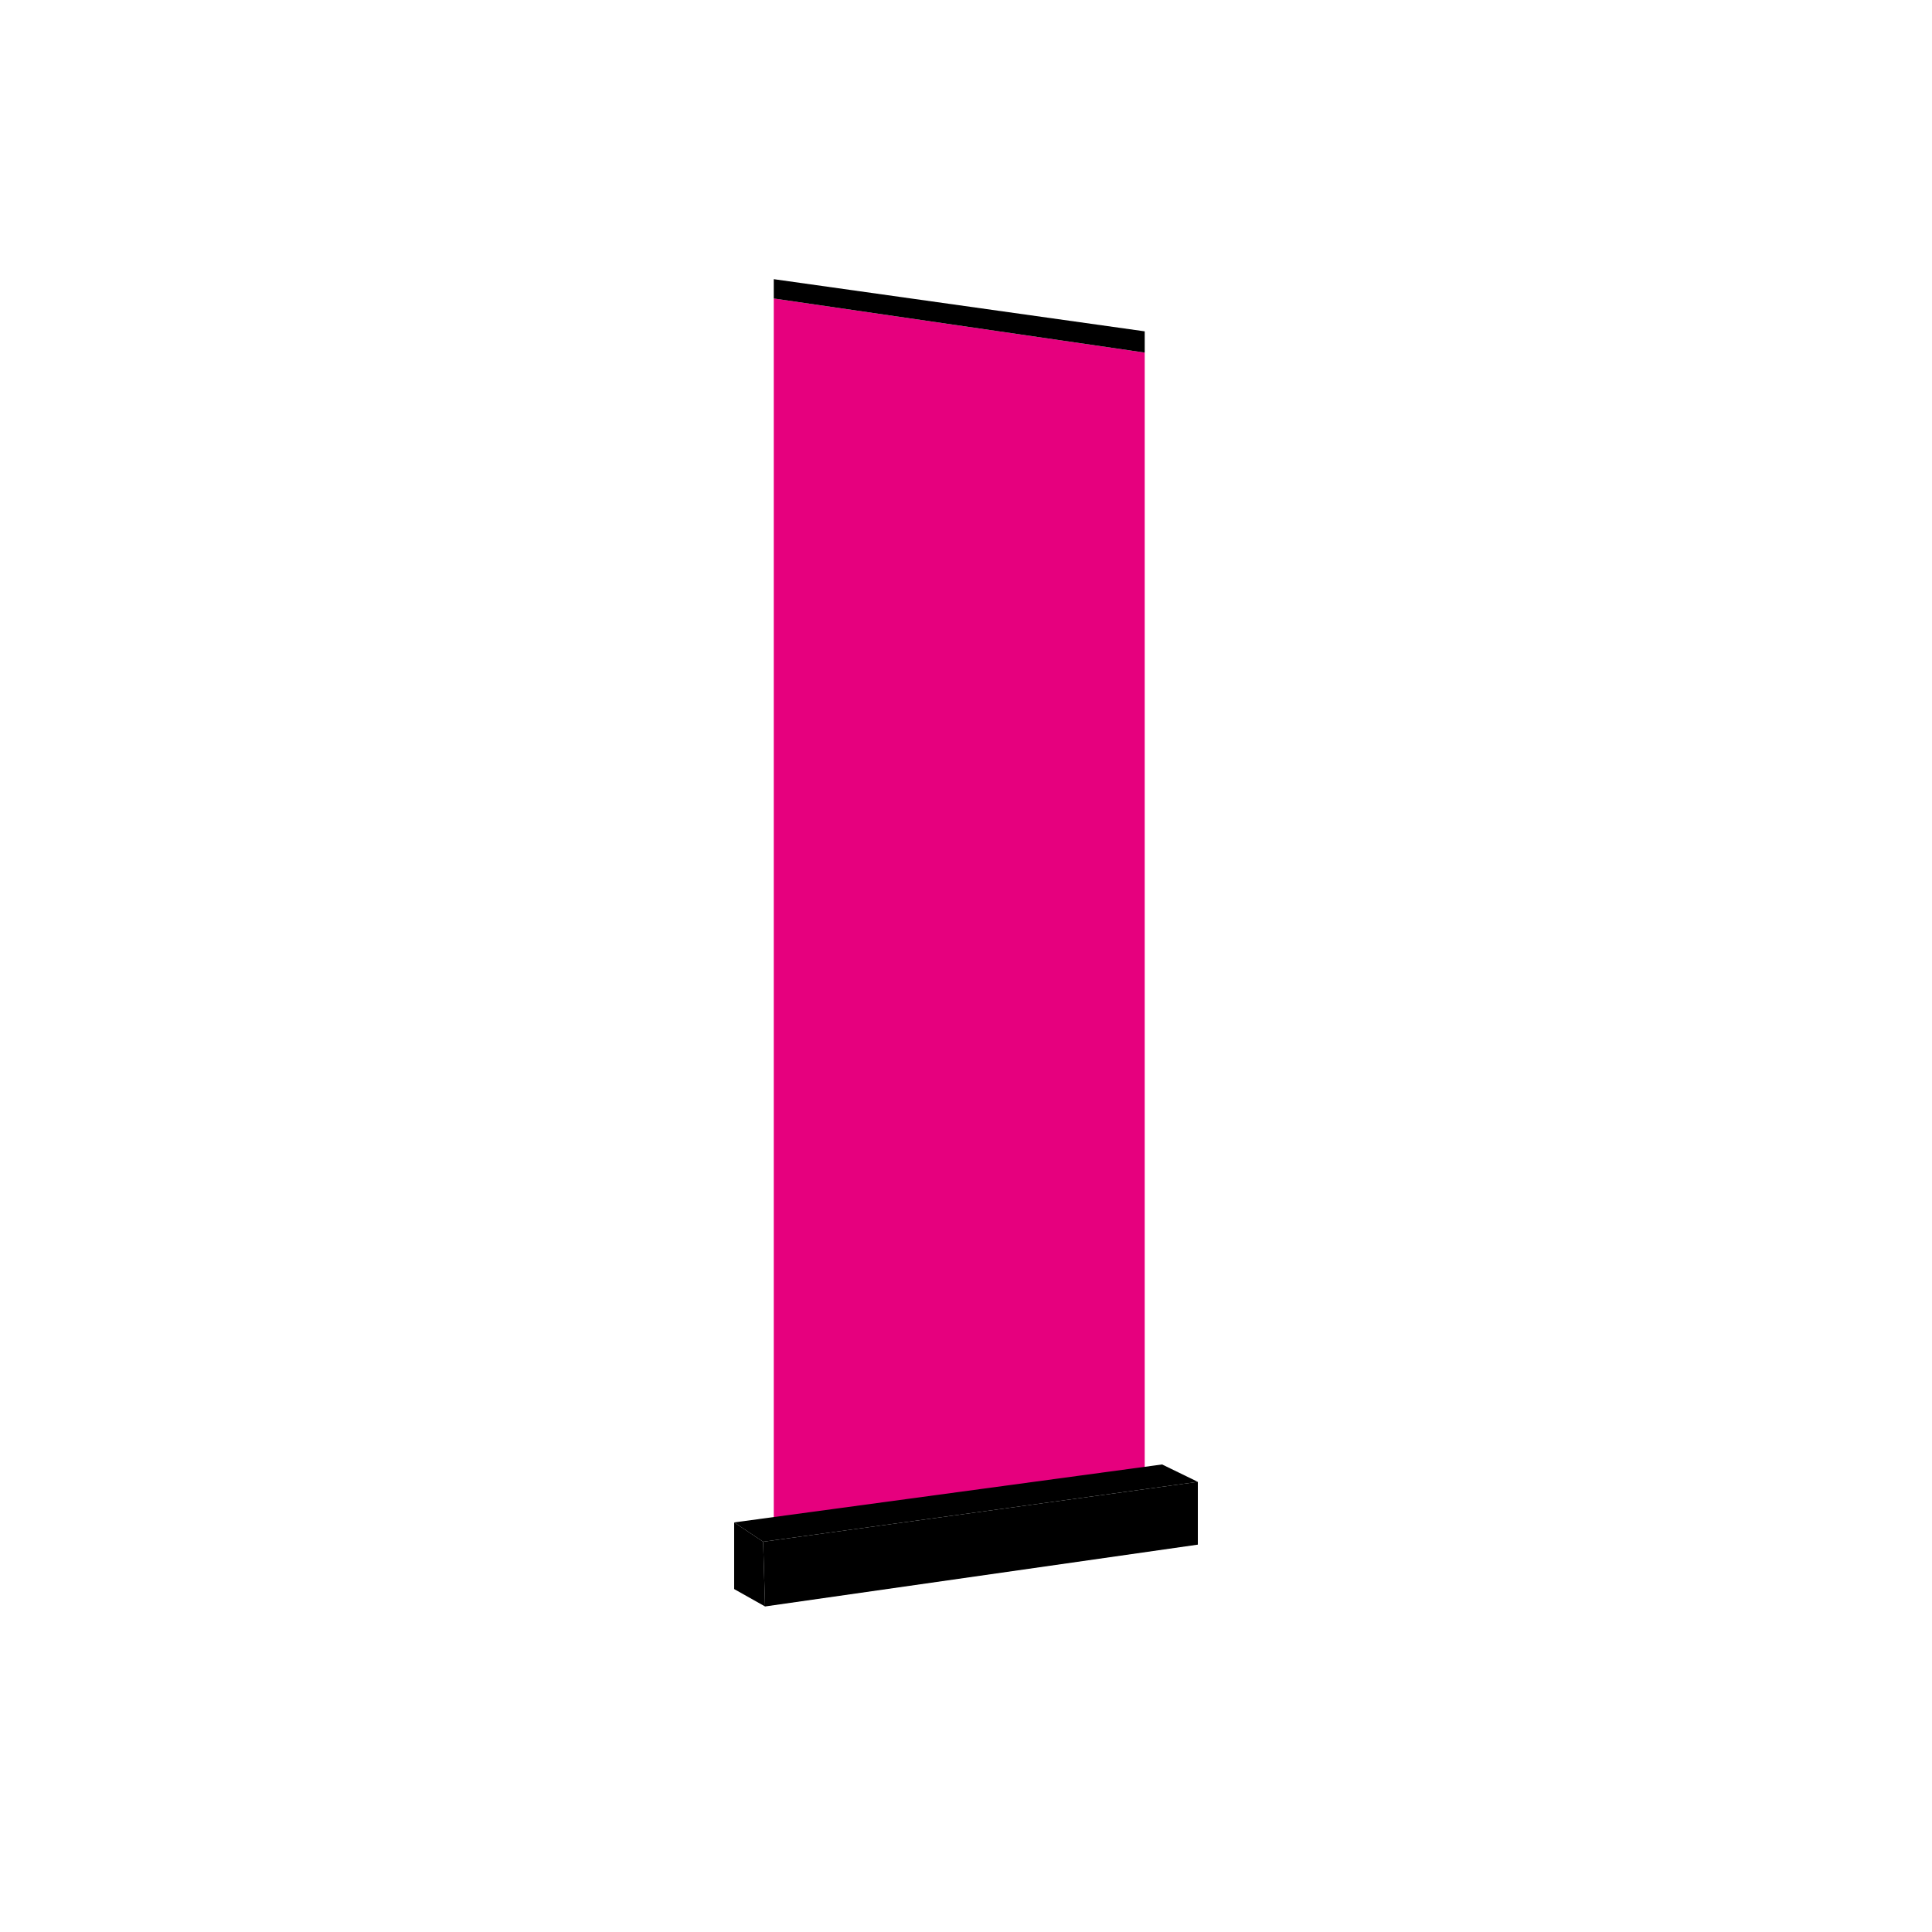 <?xml version="1.0" encoding="utf-8"?>
<!-- Generator: Adobe Illustrator 27.2.0, SVG Export Plug-In . SVG Version: 6.00 Build 0)  -->
<svg version="1.1" id="Ebene_1" xmlns="http://www.w3.org/2000/svg" xmlns:xlink="http://www.w3.org/1999/xlink" x="0px" y="0px"
	 viewBox="0 0 200 200" style="enable-background:new 0 0 200 200;" xml:space="preserve">
<style type="text/css">
	.st0{fill:#E6007E;}
</style>
<g>
	<polygon class="st0" points="80.1,30.9 80.1,157.6 118.5,152.6 118.5,36.5 	"/>
	<polygon points="76,157.6 120.3,151.6 124,153.4 79,159.6 	"/>
	<polygon points="79.2,166.3 79,159.6 76,157.6 76,164.5 	"/>
	<polygon points="124,153.4 124,159.9 79.2,166.3 79,159.6 	"/>
	<polygon points="80.1,30.9 118.5,36.5 118.5,34.3 80.1,28.9 	"/>
</g>
</svg>
